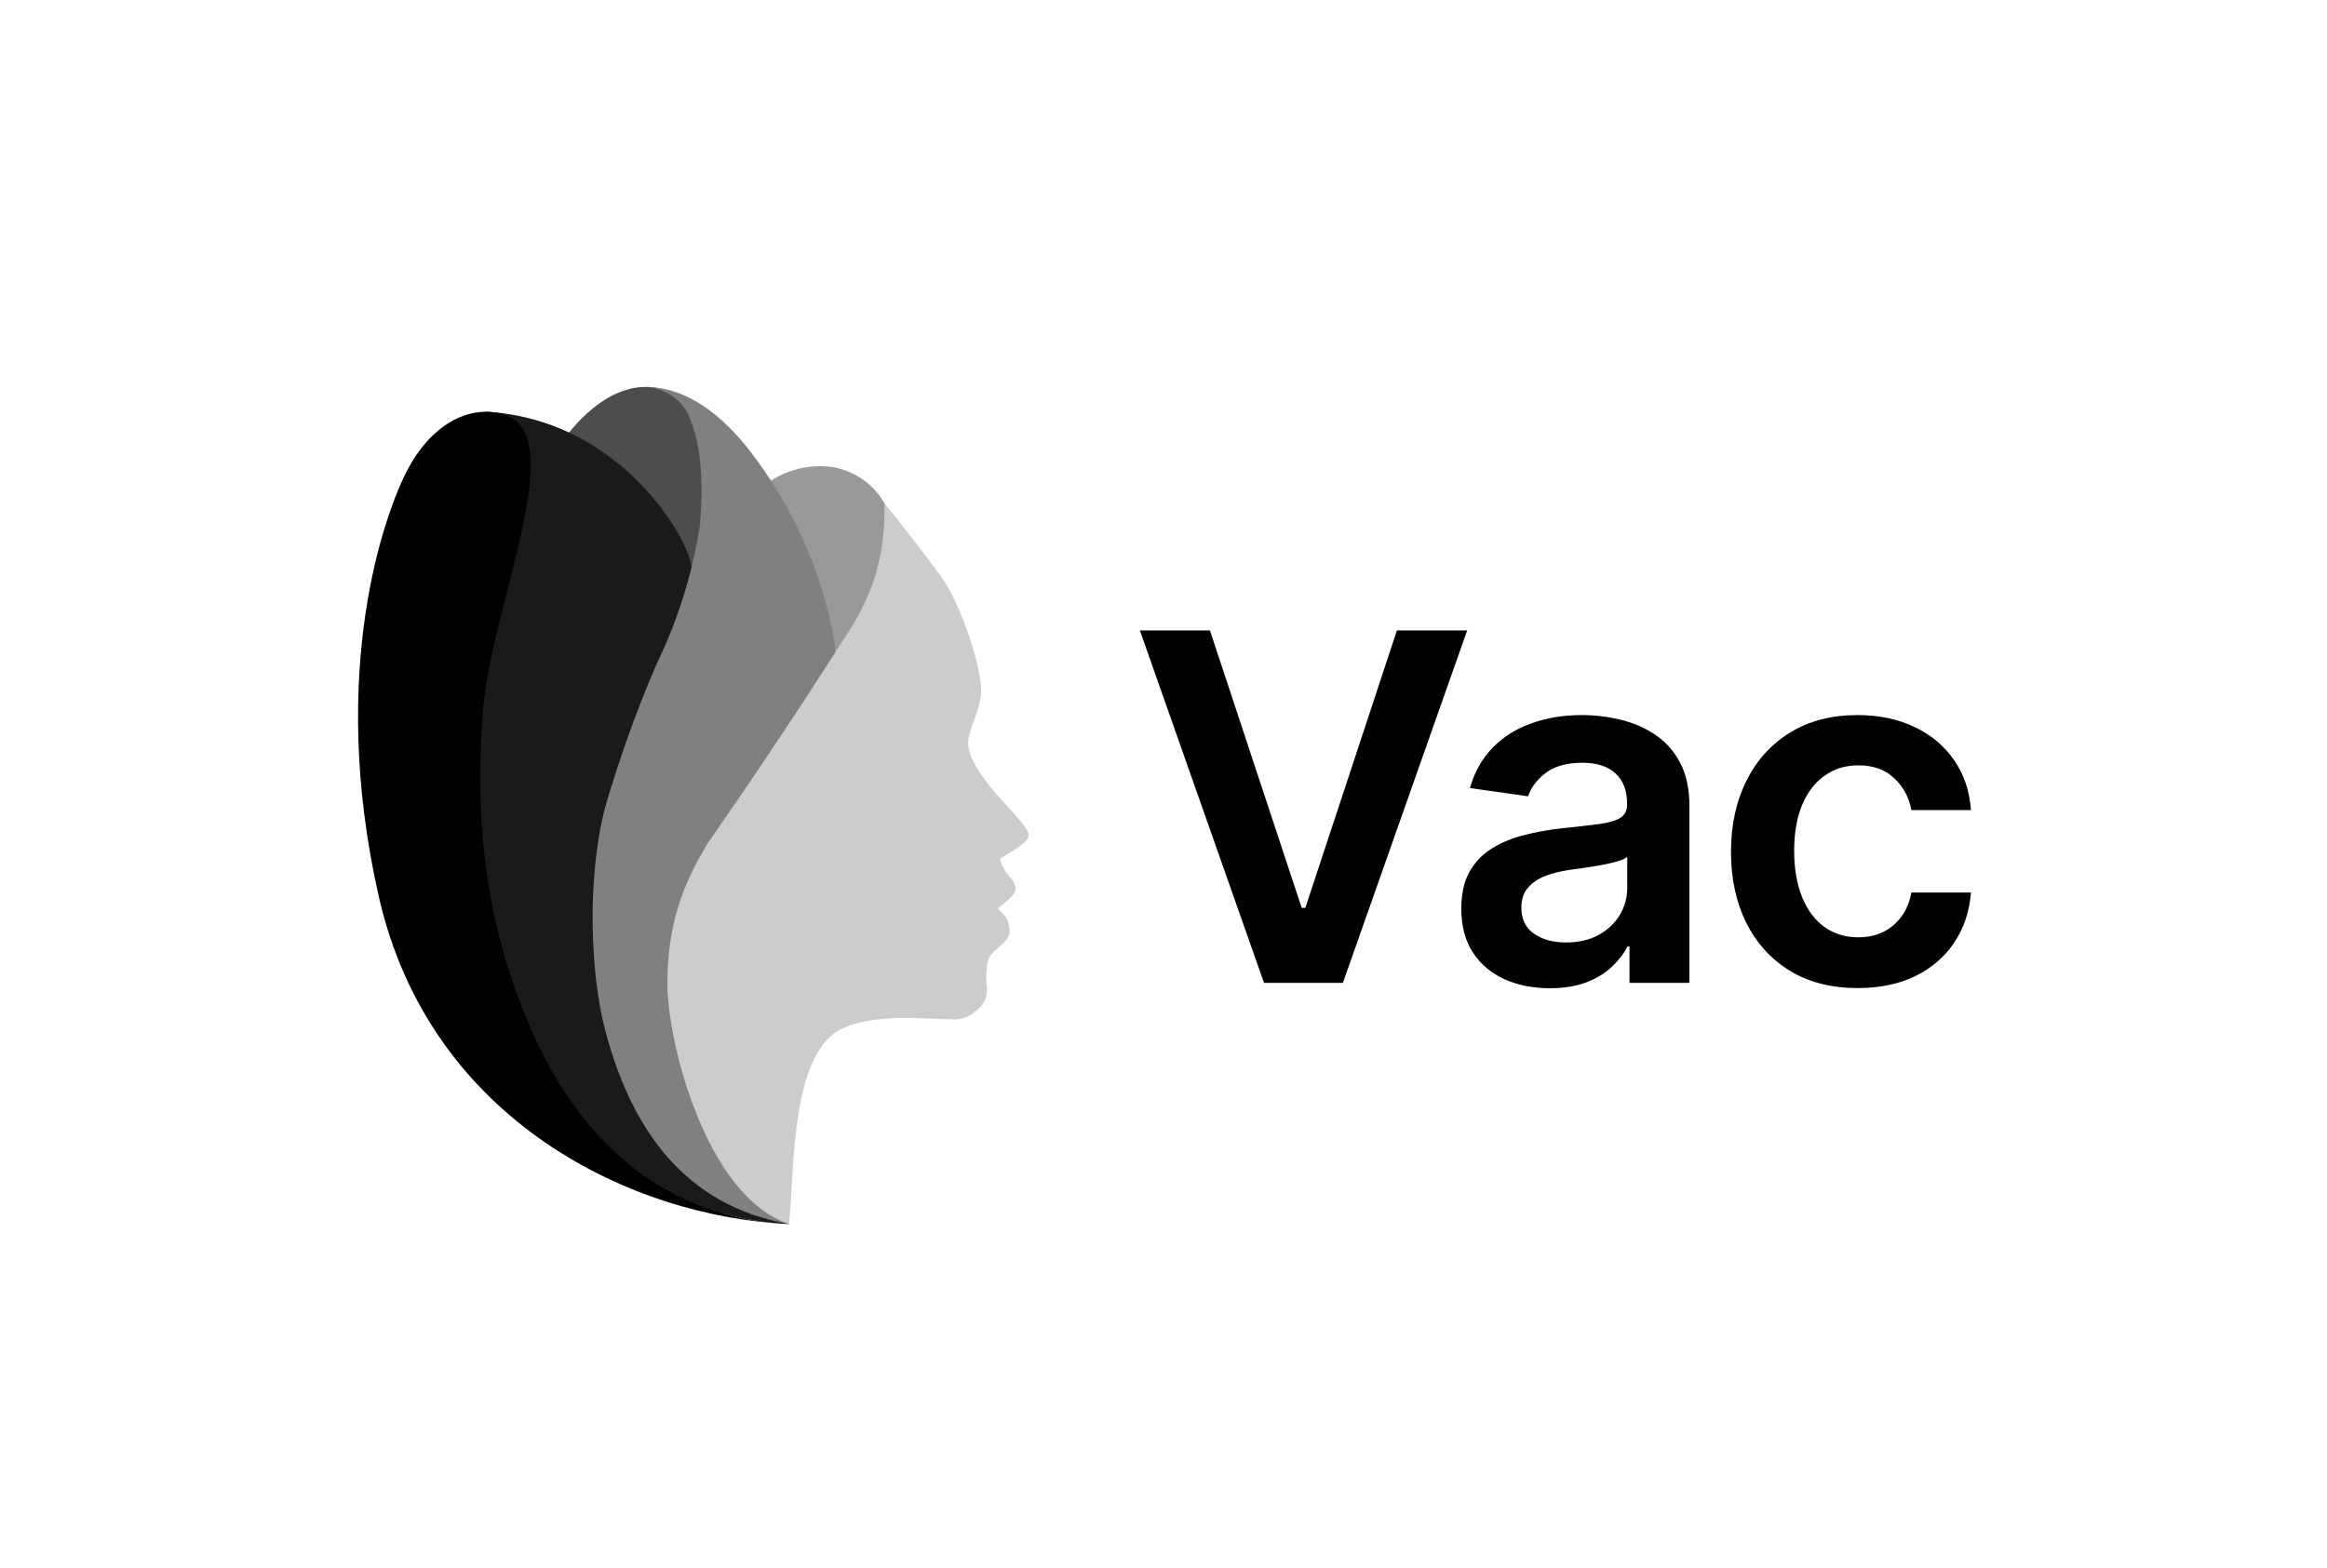 <svg width="46" height="31" viewBox="0 0 46 31" fill="none" xmlns="http://www.w3.org/2000/svg">
<path d="M13.35 10.575C13.02 9.962 12.523 9.454 11.916 9.112L11.146 8.692C11.146 8.692 12.036 7.348 13.152 7.713C14.267 8.078 13.917 10.511 13.686 11.438" fill="#4D4D4D"/>
<path d="M16.484 13.372C16.4 12.001 15.96 10.675 15.207 9.527C15.581 9.272 16.037 9.17 16.484 9.24C16.709 9.282 16.92 9.376 17.102 9.515C17.284 9.654 17.43 9.833 17.53 10.039C17.67 10.411 17.715 10.813 17.659 11.207C17.656 11.386 17.626 11.563 17.572 11.733C17.534 11.84 17.485 11.942 17.424 12.038C17.348 12.164 17.265 12.284 17.175 12.398C16.945 12.716 16.714 13.058 16.484 13.372Z" fill="#999999"/>
<path d="M9.588 8.139C10.524 8.187 11.42 8.527 12.151 9.113C12.875 9.653 13.723 10.774 13.687 11.421C13.65 12.067 12.101 15.298 11.995 17.14C11.889 18.982 12.265 20.651 12.572 21.616C13.054 22.361 15.598 24.203 15.598 24.203C15.598 24.203 14.733 24.203 13.537 23.765C12.89 23.619 12.085 23.17 11.651 22.668C9.249 20.332 9.361 18.578 9.37 15.301C9.37 12.919 9.95 11.679 10.028 10.784C10.107 9.888 10.544 9.534 10.165 8.623L9.588 8.139Z" fill="#1A1A1A"/>
<path d="M13.837 10.381C13.689 11.342 13.396 12.276 12.97 13.15C12.574 14.073 12.235 15.02 11.956 15.985C11.584 17.463 11.689 19.314 11.956 20.343C12.47 22.321 13.528 23.837 15.596 24.202C14.598 23.407 13.895 22.341 13.56 21.109C13.366 20.474 13.3 19.806 13.366 19.145C13.432 18.485 13.628 17.843 13.943 17.259C14.118 16.93 14.31 16.611 14.519 16.303L16.294 13.534C16.384 13.411 16.451 13.274 16.492 13.127C16.521 12.975 16.521 12.818 16.492 12.666C16.244 11.284 15.661 9.985 14.796 8.881C14.289 8.234 13.588 7.652 12.768 7.652C13.141 7.679 13.487 7.896 13.625 8.243C13.902 8.896 13.891 9.684 13.837 10.381Z" fill="#808080"/>
<path d="M19.139 14.685C19.139 14.984 19.376 15.288 19.504 15.464C19.779 15.839 20.334 16.341 20.334 16.498C20.325 16.595 20.28 16.641 20.163 16.727C20.015 16.836 19.764 16.983 19.764 16.983C19.764 16.983 19.809 17.155 19.91 17.276C20.018 17.404 20.172 17.556 19.988 17.735C19.804 17.913 19.72 17.963 19.72 17.963C19.72 17.963 19.801 18.028 19.873 18.127C19.945 18.227 19.954 18.319 19.96 18.423C19.942 18.649 19.652 18.741 19.546 18.944C19.499 19.058 19.485 19.335 19.504 19.456C19.539 19.812 19.391 19.904 19.241 20.029C19.091 20.153 18.928 20.165 18.757 20.153C18.298 20.153 17.251 20.026 16.617 20.354C15.623 20.868 15.707 23.154 15.598 24.202C13.95 23.652 13.193 20.595 13.193 19.456C13.194 18.318 13.476 17.523 13.982 16.686C14.934 15.317 15.856 13.932 16.747 12.532C17.285 11.723 17.506 10.917 17.483 9.949C17.483 9.949 18.25 10.902 18.61 11.41C18.943 11.862 19.336 12.963 19.391 13.545C19.434 13.994 19.139 14.387 19.139 14.685Z" fill="#CCCCCC"/>
<path d="M15.597 24.201C12.527 24.07 8.493 22.184 7.484 17.711C6.475 13.238 7.61 10.14 8.054 9.291C8.499 8.442 9.238 7.977 9.966 8.197C11.293 8.599 9.699 12.01 9.545 14.071C9.392 16.132 9.545 18.237 10.554 20.474C11.562 22.71 13.273 24.102 15.597 24.201Z" fill="black"/>
<path d="M23.918 12.465L25.732 17.951H25.804L27.614 12.465H29.003L26.546 19.434H24.987L22.533 12.465H23.918Z" fill="black"/>
<path d="M30.636 19.54C30.305 19.54 30.006 19.481 29.741 19.363C29.478 19.243 29.269 19.066 29.115 18.832C28.963 18.599 28.887 18.31 28.887 17.968C28.887 17.673 28.941 17.429 29.05 17.236C29.159 17.043 29.308 16.889 29.496 16.773C29.684 16.658 29.896 16.57 30.132 16.511C30.37 16.45 30.617 16.406 30.871 16.378C31.177 16.347 31.425 16.318 31.616 16.293C31.807 16.266 31.945 16.225 32.031 16.171C32.12 16.114 32.164 16.027 32.164 15.909V15.888C32.164 15.632 32.088 15.434 31.936 15.293C31.784 15.152 31.565 15.082 31.279 15.082C30.977 15.082 30.738 15.148 30.561 15.279C30.386 15.411 30.268 15.566 30.207 15.745L29.057 15.582C29.148 15.264 29.297 14.999 29.506 14.786C29.715 14.57 29.97 14.409 30.272 14.303C30.573 14.194 30.907 14.139 31.272 14.139C31.524 14.139 31.775 14.169 32.024 14.228C32.274 14.287 32.502 14.384 32.709 14.52C32.915 14.654 33.081 14.837 33.205 15.068C33.332 15.3 33.396 15.589 33.396 15.936V19.434H32.212V18.716H32.171C32.096 18.862 31.99 18.998 31.854 19.125C31.72 19.25 31.551 19.351 31.347 19.428C31.145 19.503 30.908 19.54 30.636 19.54ZM30.956 18.635C31.203 18.635 31.418 18.586 31.599 18.488C31.78 18.389 31.92 18.257 32.018 18.094C32.117 17.93 32.167 17.752 32.167 17.559V16.943C32.129 16.975 32.063 17.005 31.97 17.032C31.879 17.059 31.777 17.083 31.664 17.103C31.55 17.124 31.438 17.142 31.327 17.158C31.216 17.174 31.119 17.187 31.038 17.199C30.854 17.224 30.689 17.265 30.544 17.321C30.399 17.378 30.284 17.457 30.2 17.559C30.116 17.659 30.074 17.788 30.074 17.947C30.074 18.174 30.157 18.346 30.323 18.461C30.488 18.577 30.699 18.635 30.956 18.635Z" fill="black"/>
<path d="M36.723 19.537C36.201 19.537 35.753 19.422 35.379 19.193C35.007 18.964 34.72 18.647 34.518 18.243C34.318 17.837 34.218 17.37 34.218 16.841C34.218 16.31 34.321 15.842 34.525 15.436C34.729 15.027 35.017 14.71 35.389 14.483C35.763 14.254 36.206 14.139 36.716 14.139C37.141 14.139 37.516 14.217 37.843 14.374C38.172 14.528 38.434 14.747 38.629 15.031C38.824 15.312 38.935 15.641 38.962 16.018H37.785C37.737 15.766 37.624 15.556 37.445 15.388C37.268 15.218 37.031 15.133 36.733 15.133C36.481 15.133 36.26 15.201 36.07 15.337C35.879 15.471 35.73 15.664 35.624 15.916C35.52 16.168 35.467 16.469 35.467 16.821C35.467 17.177 35.52 17.483 35.624 17.74C35.728 17.994 35.875 18.19 36.063 18.328C36.254 18.465 36.477 18.533 36.733 18.533C36.915 18.533 37.077 18.499 37.22 18.431C37.365 18.36 37.487 18.259 37.584 18.128C37.682 17.996 37.749 17.836 37.785 17.648H38.962C38.933 18.018 38.824 18.346 38.636 18.631C38.447 18.915 38.191 19.137 37.867 19.298C37.542 19.457 37.161 19.537 36.723 19.537Z" fill="black"/>
</svg>
